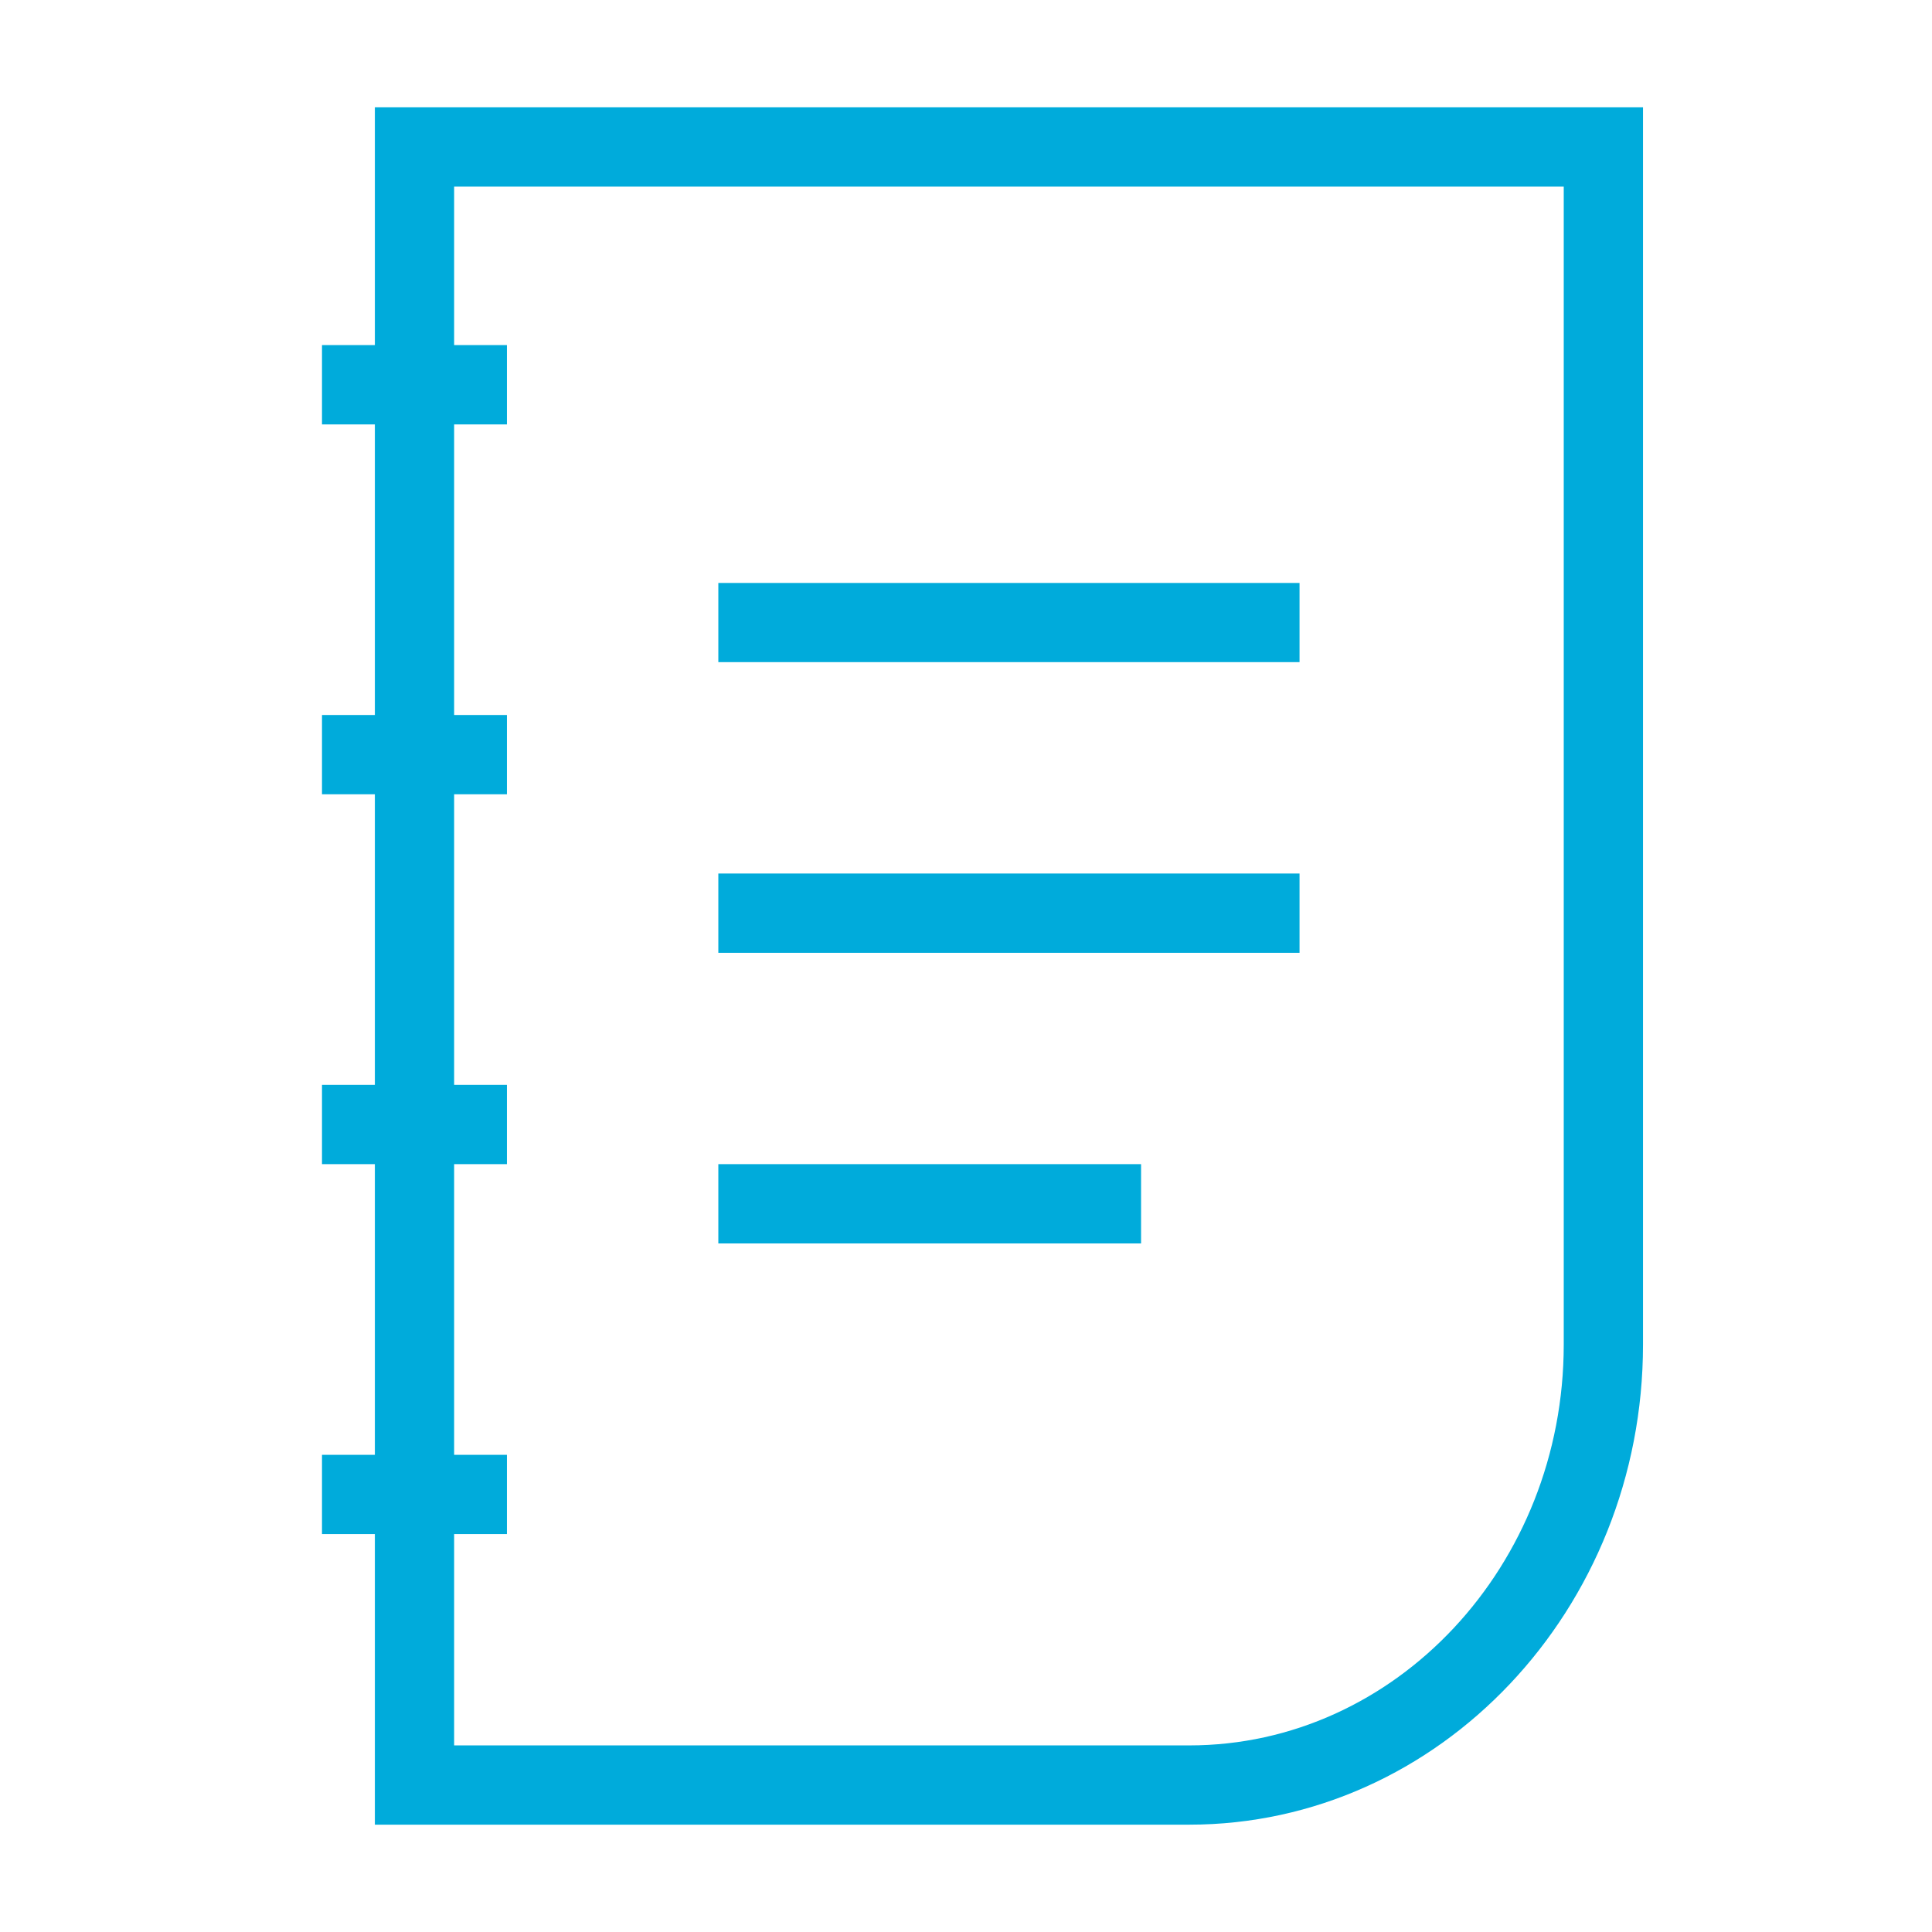 <svg xmlns="http://www.w3.org/2000/svg" width="36" height="36" viewBox="0 0 36 36">
    <path fill="#00ABDB" fill-rule="evenodd" d="M13.385 23.17h7.877v-1.478h-7.877v1.477zm0-5.416h10.83v-1.477h-10.83v1.477zm0-5.416h10.83v-1.476h-10.83v1.476zm15.753 12.715c0 4.119-3.13 7.47-6.978 7.47H8.462v-3.938h.984v-1.477h-.984v-5.416h.984v-1.477h-.984V14.8h.984v-1.477h-.984V7.908h.984V6.43h-.984V3.477h20.676v21.576zM6.985 2v4.43H6v1.478h.985v5.415H6V14.8h.985v5.415H6v1.477h.985v5.416H6v1.477h.985V34H22.16c4.663 0 8.455-4.014 8.455-8.947V2H6.985z"/>
</svg>
